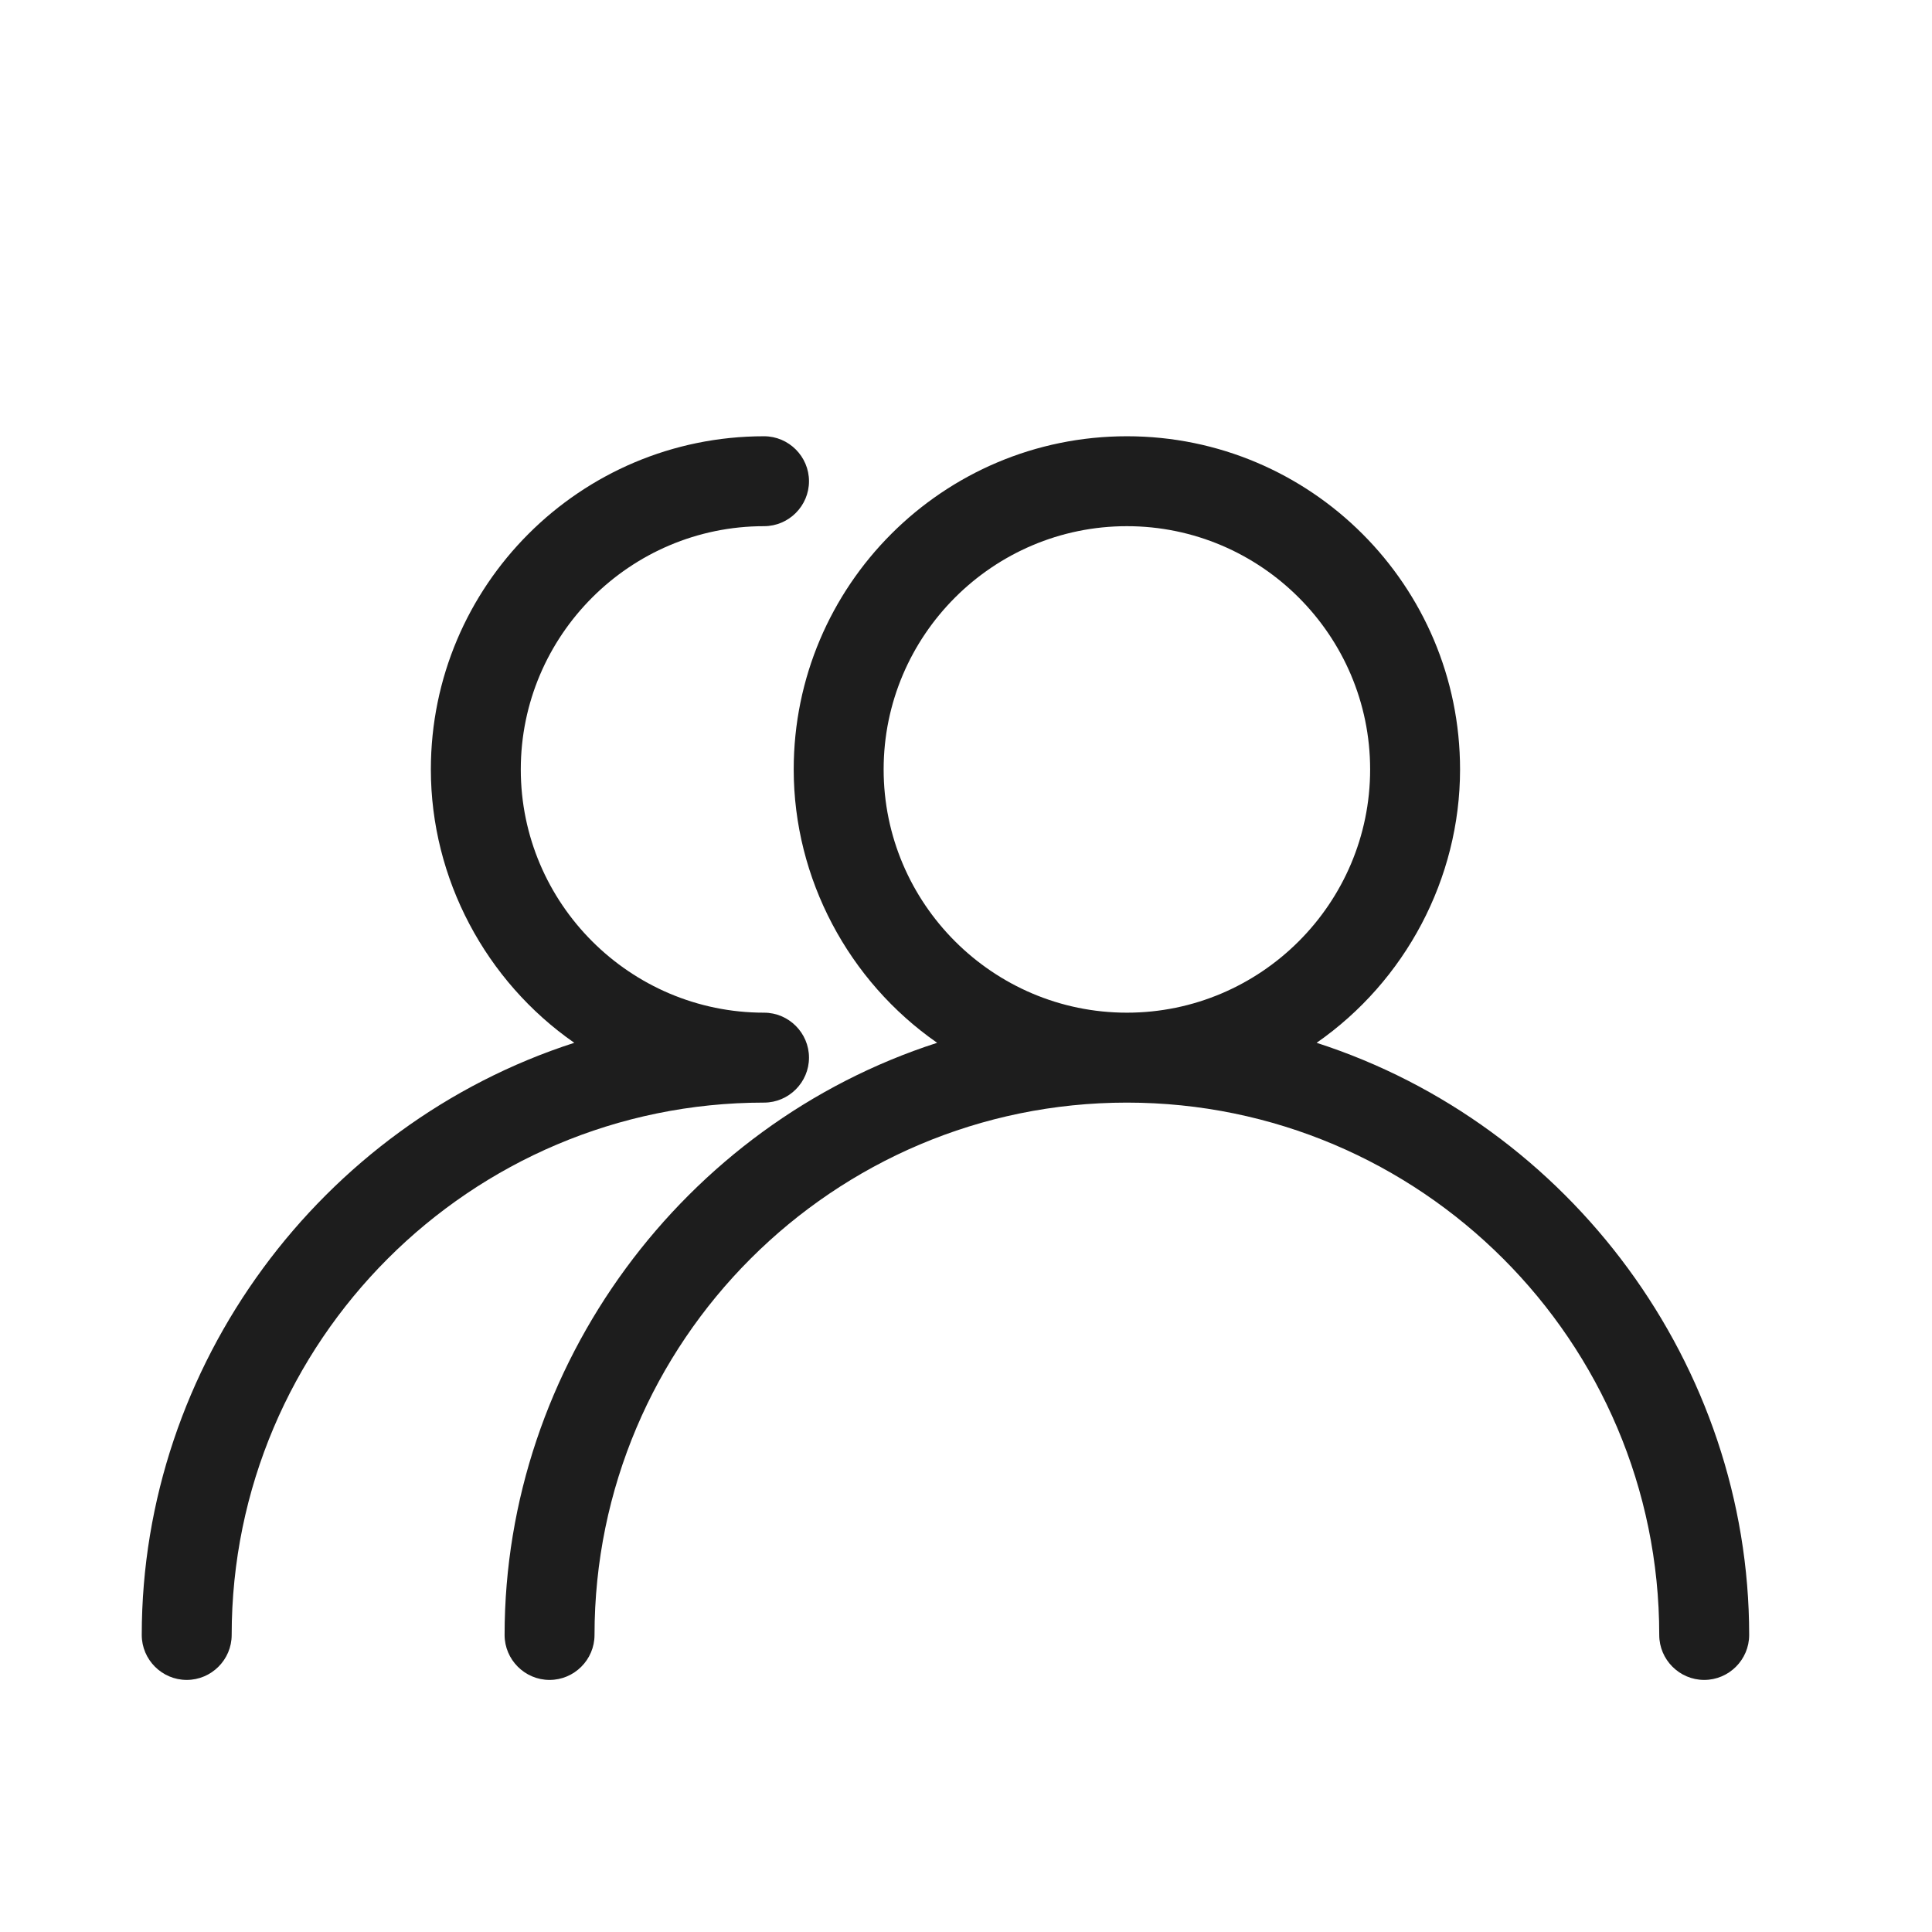 <?xml version="1.0" encoding="iso-8859-1"?>
<!DOCTYPE svg PUBLIC "-//W3C//DTD SVG 1.1//EN" "http://www.w3.org/Graphics/SVG/1.1/DTD/svg11.dtd">
<svg version="1.1" xmlns="http://www.w3.org/2000/svg" xmlns:xlink="http://www.w3.org/1999/xlink" x="0px"
	y="0px" width="511.626px" height="511.627px" viewBox="0 0 1100 1100"
	style="enable-background:new 0 0 1100 1100;" xml:space="preserve">
	<g>
		

<path transform="rotate(180 500 500) scale(0.9)" d="M518.255 451.413c56.036 38.969 90.738 103.822 90.738 172.942 0 116.338-94.436 210.773-210.773 210.773s-210.771-94.436-210.771-210.773c0-69.119 34.702-133.973 90.738-172.942-160.427-51.769-273.637-203.947-273.637-374.613 0-15.644 12.8-28.444 28.444-28.444s28.444 12.8 28.444 28.444c0 185.742 151.041 336.782 336.782 336.782s336.785-151.040 336.785-336.782c0-15.644 12.8-28.444 28.444-28.444s28.444 12.8 28.444 28.444c0 170.667-113.212 322.844-273.638 374.613zM244.337 624.355c0 84.764 69.118 153.885 153.882 153.885s153.884-69.12 153.884-153.885c0-84.764-69.12-153.884-153.884-153.884s-153.882 69.12-153.882 153.884zM747.802 451.413c56.036 38.969 90.738 103.822 90.738 172.942 0 116.338-94.436 210.773-210.773 210.773-15.644 0-28.444-12.8-28.444-28.444s12.8-28.444 28.444-28.444c84.764 0 153.884-69.12 153.884-153.885s-69.12-153.884-153.884-153.884c-15.644 0-28.444-12.8-28.444-28.444s12.8-28.444 28.444-28.444c185.742 0 336.782-151.040 336.782-336.782 0-15.644 12.8-28.444 28.444-28.444s28.444 12.8 28.444 28.444c0 170.667-113.209 322.844-273.636 374.613z" fill="#1D1D1D" />

    </g>
</svg>